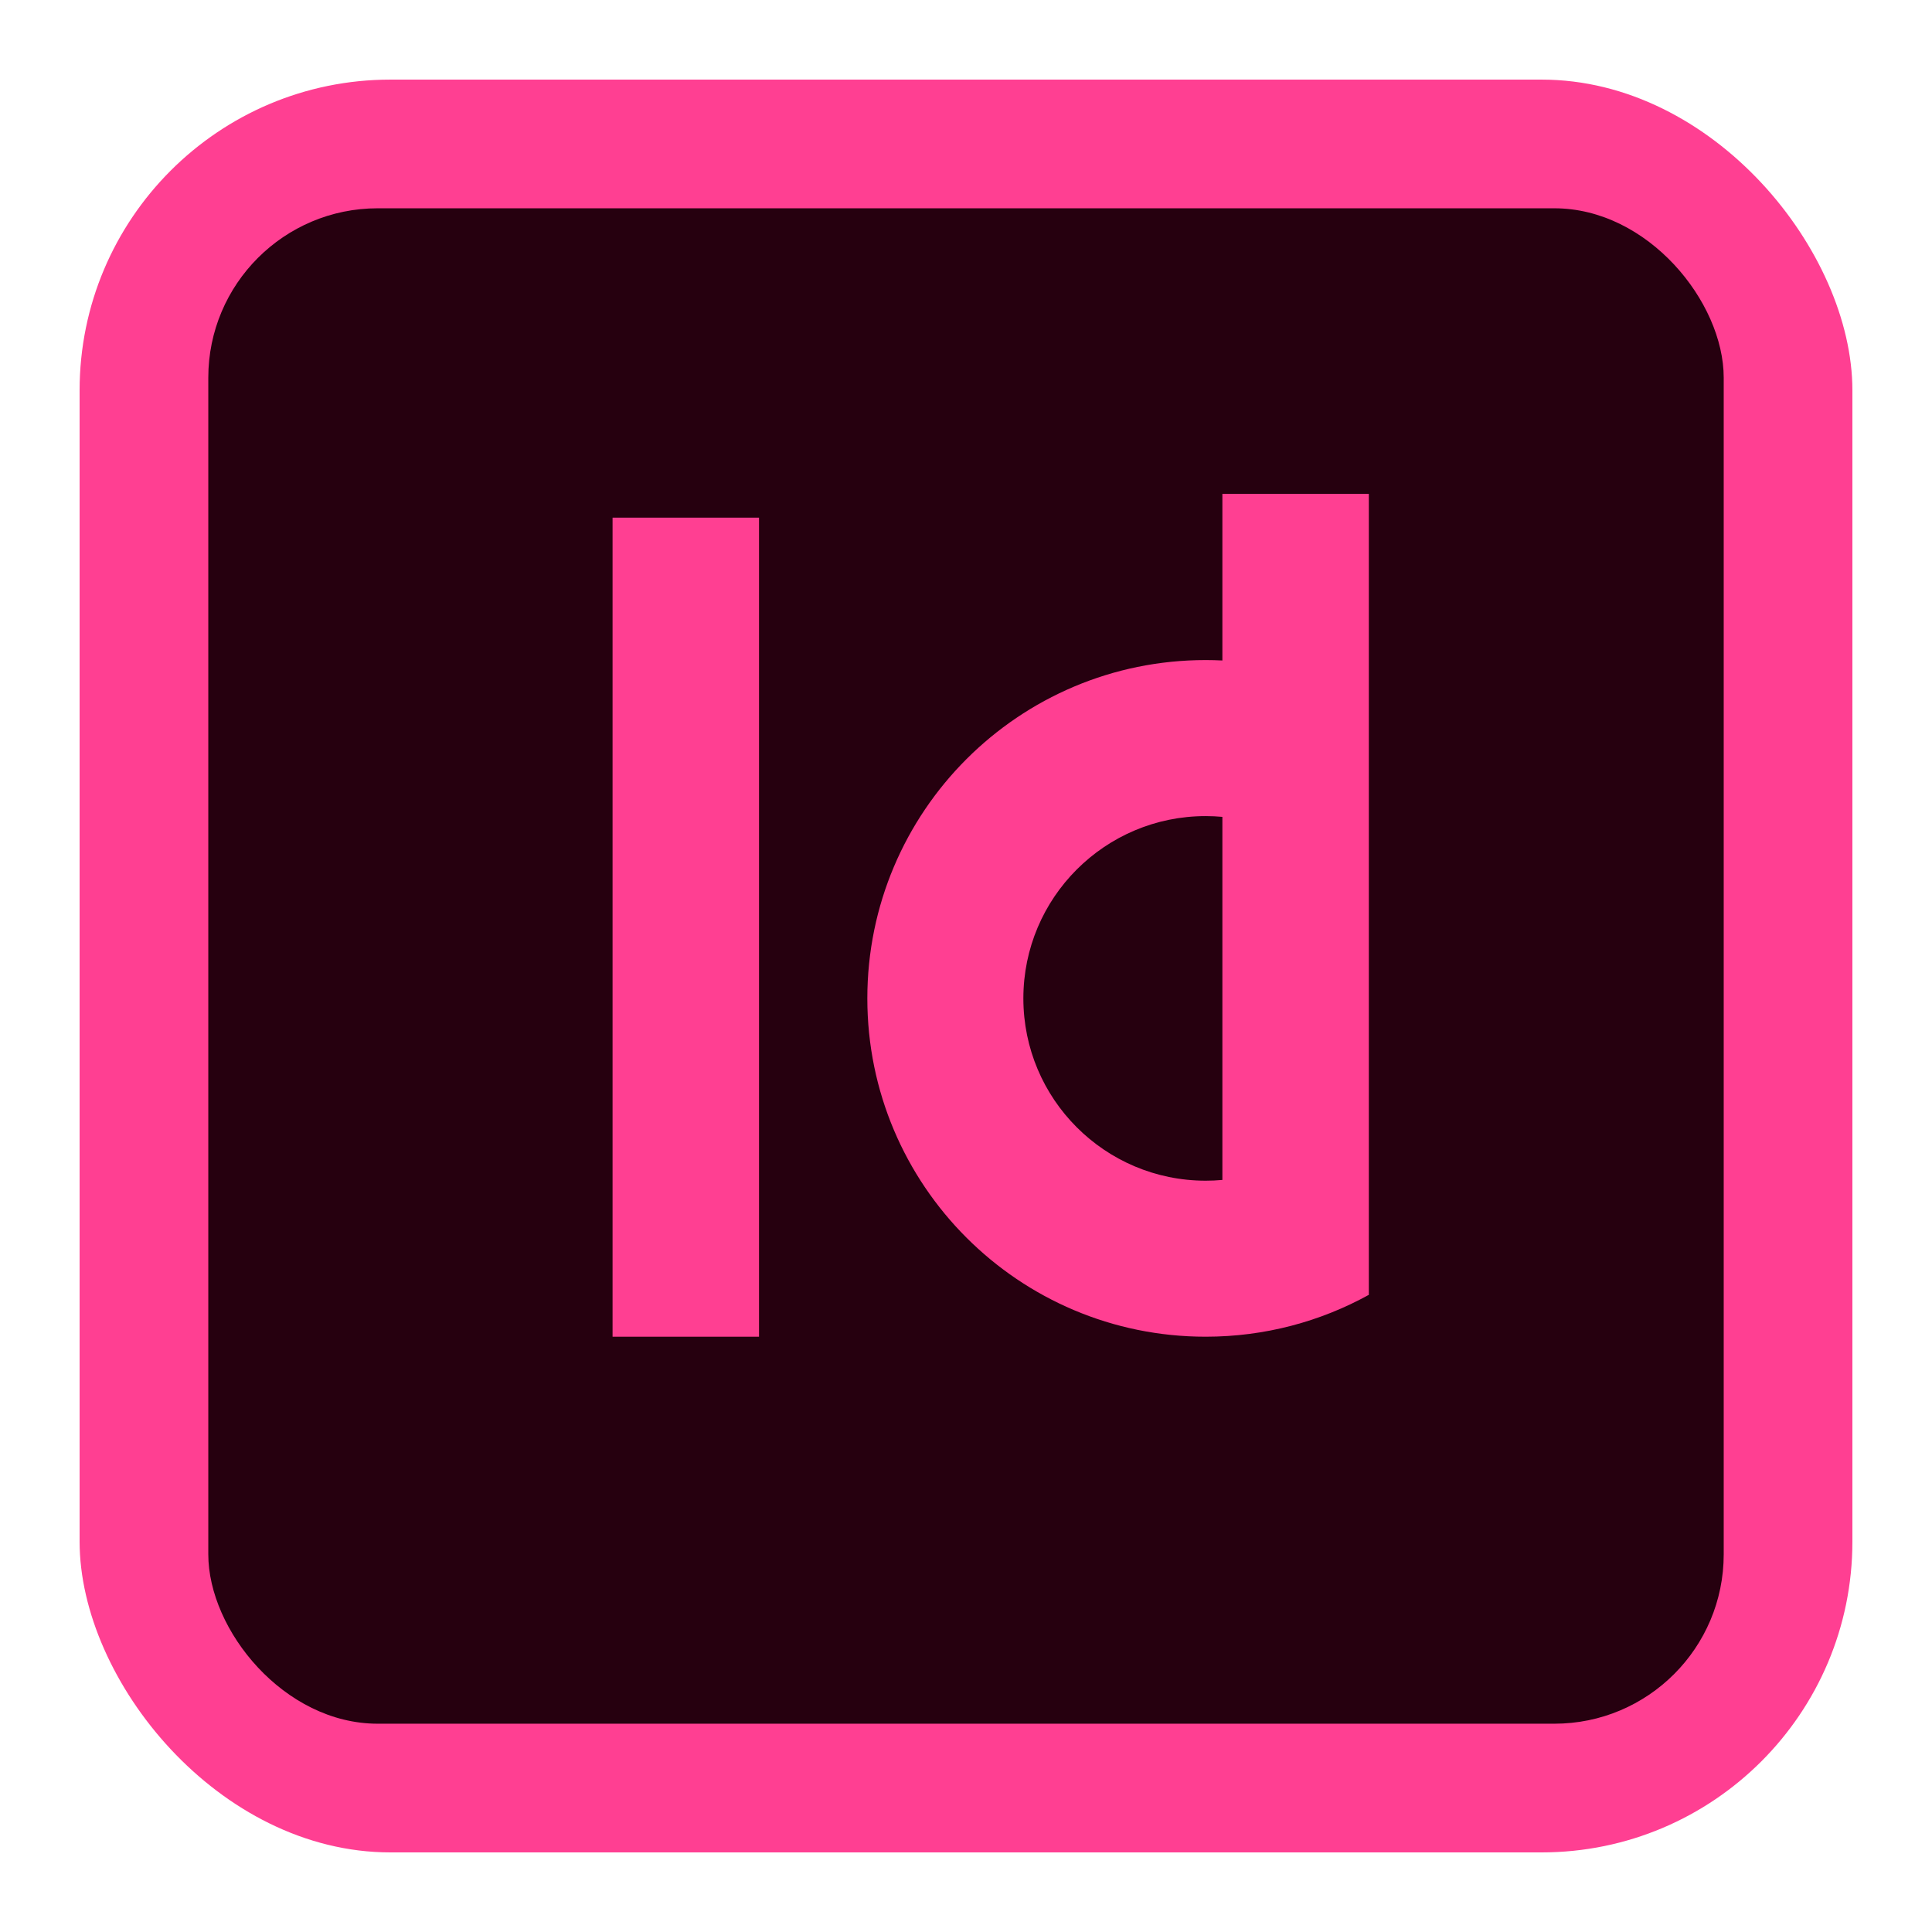 <?xml version="1.0" encoding="UTF-8"?>
<!DOCTYPE svg PUBLIC "-//W3C//DTD SVG 1.1//EN" "http://www.w3.org/Graphics/SVG/1.1/DTD/svg11.dtd">
<!-- Creator: CorelDRAW 2021 (64-Bit) -->
<svg xmlns="http://www.w3.org/2000/svg" xml:space="preserve" width="2in" height="2in" version="1.1" shape-rendering="geometricPrecision" text-rendering="geometricPrecision" image-rendering="optimizeQuality" fill-rule="evenodd" clip-rule="evenodd"
viewBox="0 0 1999.99 2000"
 xmlns:xlink="http://www.w3.org/1999/xlink"
 xmlns:xodm="http://www.corel.com/coreldraw/odm/2003">
 <g id="Layer_x0020_1">
  <rect fill="#FF3F92" x="82.4" y="82.41" width="1835.19" height="1835.19" rx="321.78" ry="321.78"/>
  <rect fill="#26000F" x="215.62" y="215.62" width="1568.76" height="1568.76" rx="175.35" ry="175.35"/>
  <path fill="#FF3F92" d="M1059.38 1033.53c0,-104.22 84.49,-188.71 188.71,-188.71 5.84,0 11.6,0.26 17.31,0.79l0 375.85c-5.7,0.52 -11.47,0.78 -17.31,0.78 -104.22,0 -188.71,-84.49 -188.71,-188.71zm206.02 -349.8l0 -172.49 151.62 0 0 215.42 0 70.37 0 543.37c-50.09,27.64 -107.67,43.36 -168.93,43.36 -193.42,0 -350.23,-156.81 -350.23,-350.23 0,-193.42 156.81,-350.23 350.23,-350.23 5.8,0 11.57,0.15 17.31,0.43z"/>
  <polygon fill="#FF3F92" fill-rule="nonzero" points="634.12,1383.76 634.12,535.87 785.74,535.87 785.74,1383.76 "/>
 </g>
</svg>
